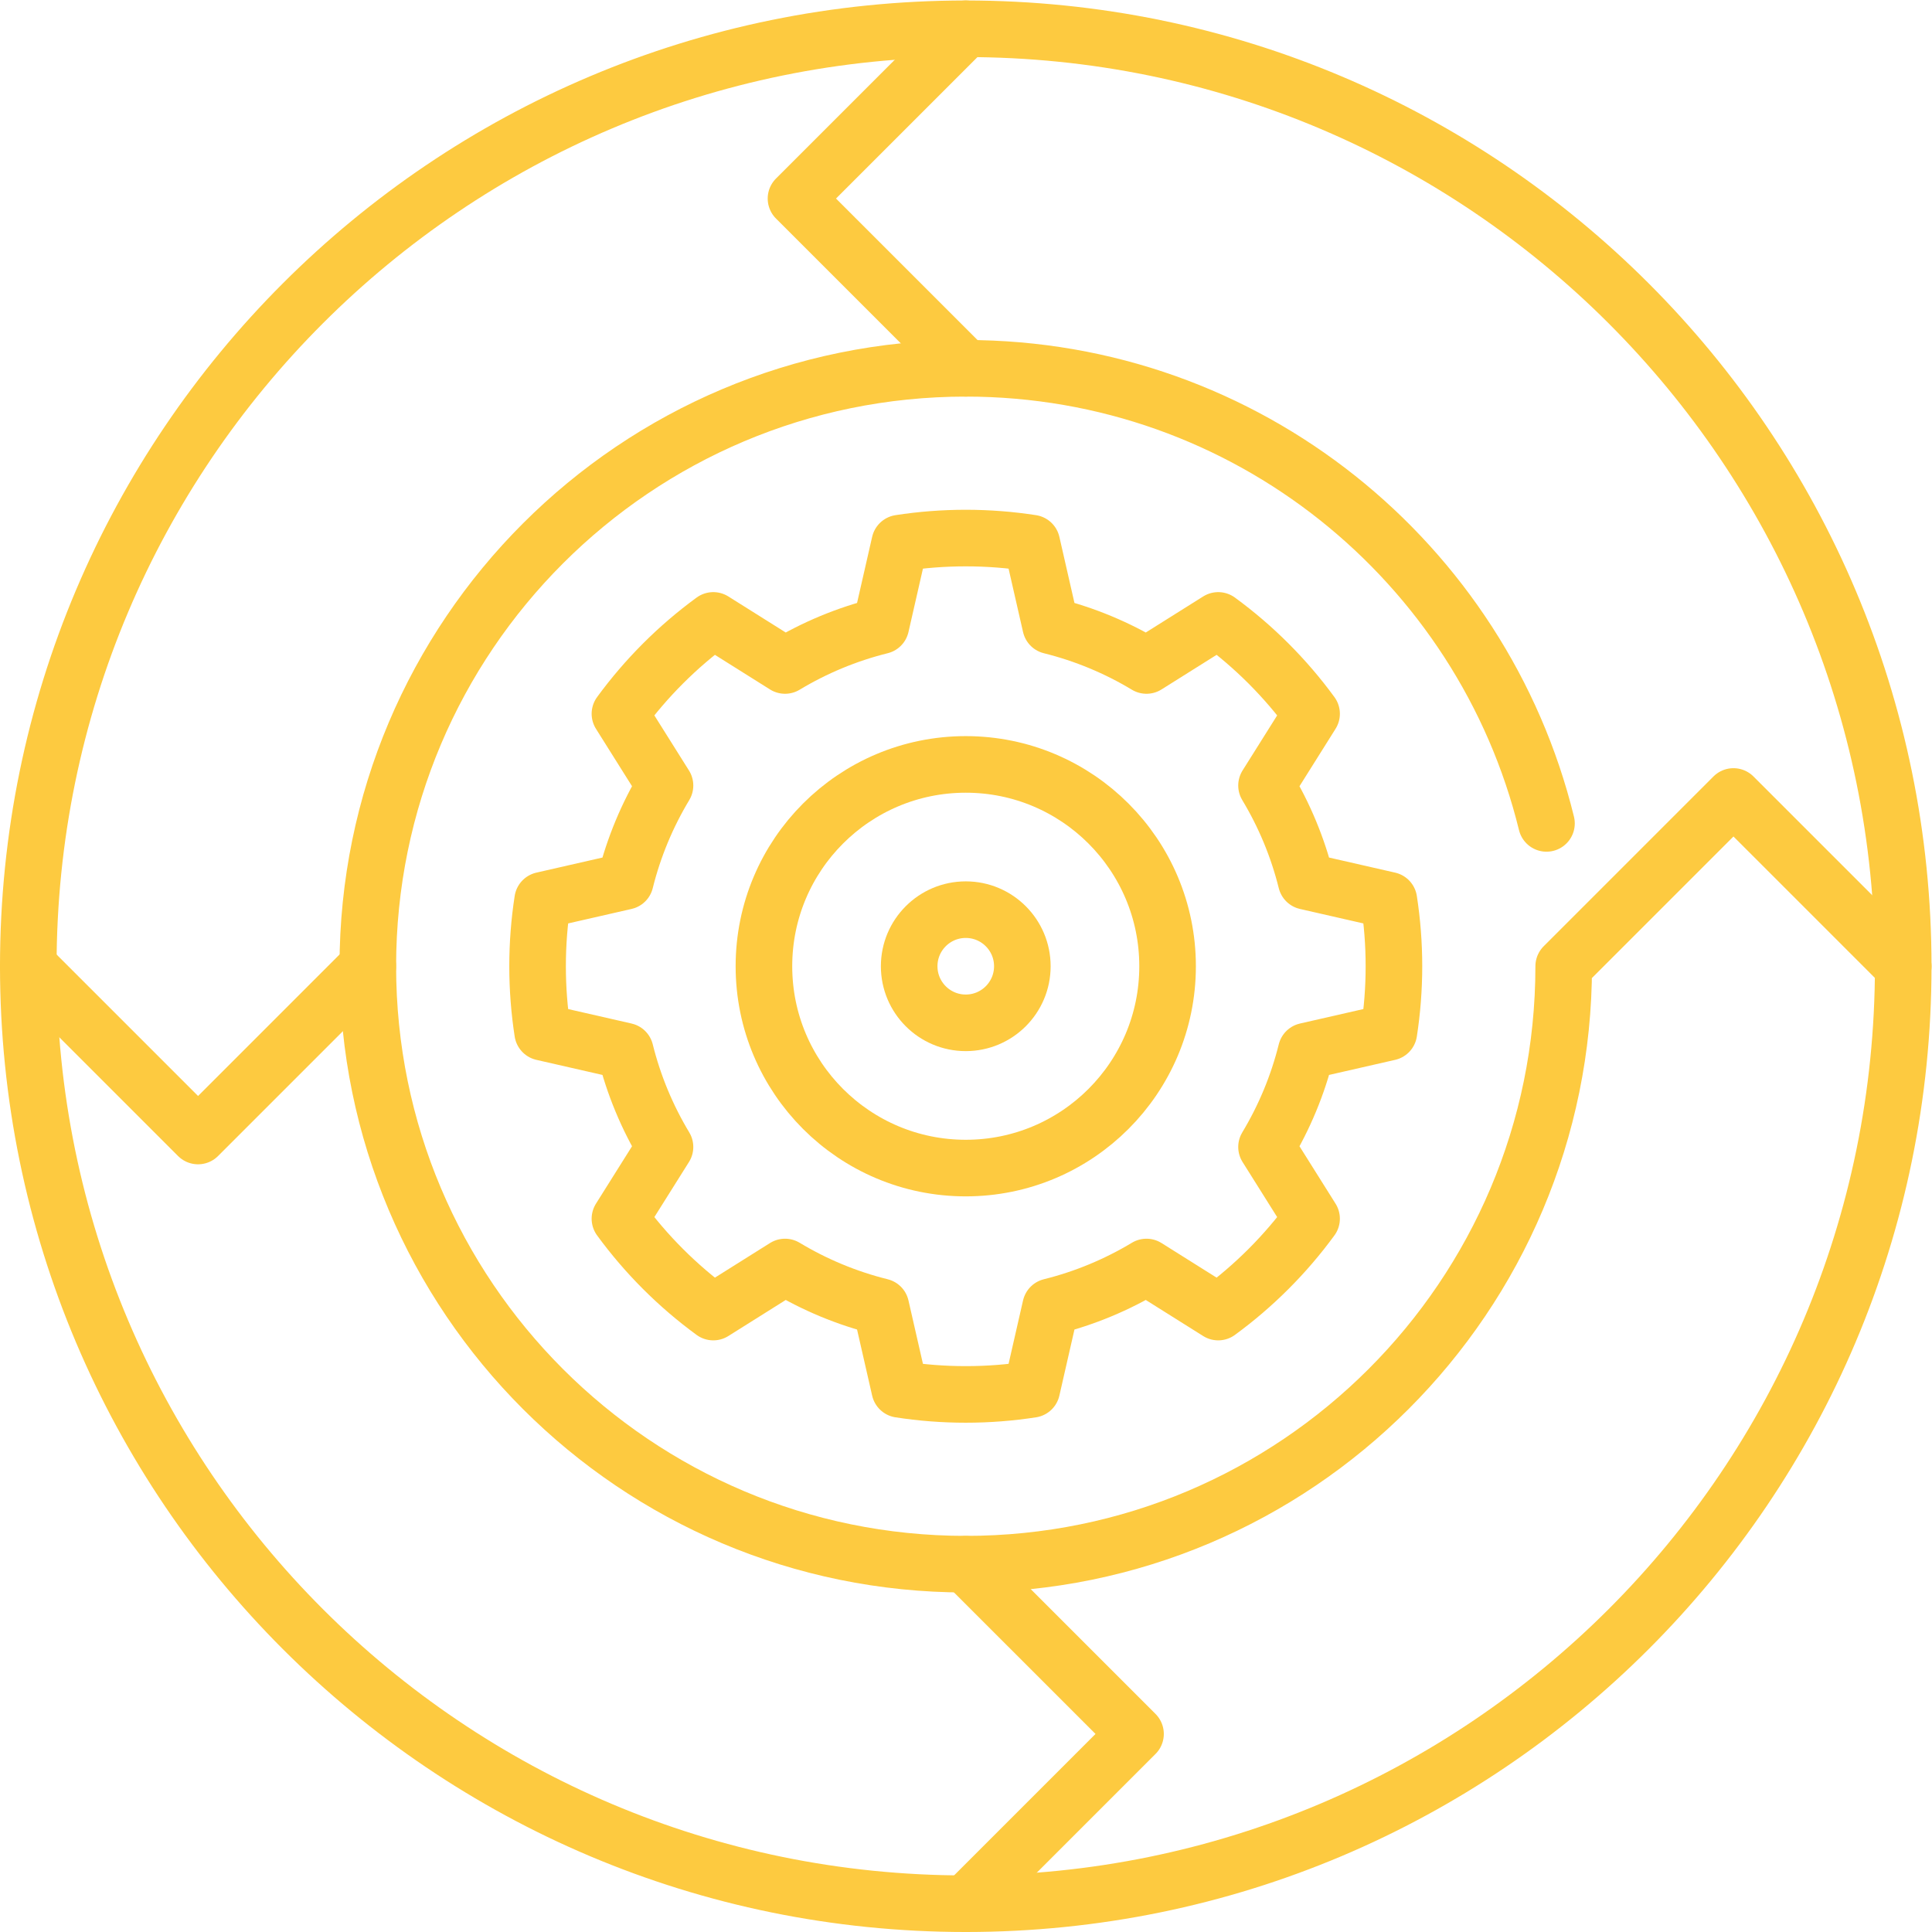 <?xml version="1.0" encoding="UTF-8"?>
<svg xmlns="http://www.w3.org/2000/svg" xmlns:xlink="http://www.w3.org/1999/xlink" xmlns:svgjs="http://svgjs.com/svgjs" version="1.1" width="512" height="512" x="0" y="0" viewBox="0 0 682.667 682.667" style="enable-background:new 0 0 512 512" xml:space="preserve" class="">
  <g>
    <defs id="defs127">
      <clipPath id="clipPath137">
        <path d="M 0,512 H 512 V 0 H 0 Z" id="path135" fill="#fdca40" data-original="#000000"/>
      </clipPath>
    </defs>
    <g id="g129" transform="matrix(1.333,0,0,-1.333,0,682.667)">
      <g id="g131">
        <g id="g133" clip-path="url(#clipPath137)">
          <g id="g139" transform="translate(368.157,273.5)">
            <path d="m 0,0 -21.903,5 c -2.254,9.067 -5.834,17.608 -10.529,25.405 l 11.946,19.017 c -6.924,9.47 -15.279,17.825 -24.748,24.749 L -64.252,62.225 c -7.796,4.694 -16.338,8.275 -25.405,10.528 l -5,21.904 c -5.704,0.883 -11.548,1.343 -17.5,1.343 -5.951,0 -11.796,-0.46 -17.5,-1.343 l -5,-21.904 c -9.067,-2.253 -17.608,-5.834 -25.405,-10.528 l -19.017,11.946 c -9.469,-6.924 -17.824,-15.279 -24.749,-24.749 l 11.947,-19.017 C -196.576,22.608 -200.157,14.067 -202.41,5 l -21.903,-5 c -0.883,-5.704 -1.344,-11.548 -1.344,-17.5 0,-5.952 0.461,-11.795 1.344,-17.5 l 21.903,-5 c 2.253,-9.067 5.834,-17.608 10.529,-25.405 l -11.947,-19.017 c 6.925,-9.47 15.28,-17.825 24.749,-24.749 l 19.017,11.946 c 7.797,-4.694 16.338,-8.275 25.405,-10.528 l 5,-21.903 c 5.704,-0.884 11.549,-1.344 17.5,-1.344 5.952,0 11.796,0.46 17.5,1.344 l 5,21.903 c 9.067,2.253 17.609,5.834 25.405,10.528 l 19.018,-11.946 c 9.469,6.924 17.824,15.279 24.748,24.749 l -11.946,19.017 c 4.695,7.797 8.275,16.338 10.529,25.405 L 0,-35 c 0.883,5.705 1.343,11.548 1.343,17.5 0,5.952 -0.46,11.796 -1.343,17.5 z" style="stroke-width:15;stroke-linecap:round;stroke-linejoin:round;stroke-miterlimit:10;stroke-dasharray:none;stroke-opacity:1" id="path141" fill="none" stroke="#fdca40" stroke-width="15" stroke-linecap="round" stroke-linejoin="round" stroke-miterlimit="10" stroke-dasharray="none" stroke-opacity="" data-original="#000000"/>
          </g>
          <g id="g143" transform="translate(309.5,256)">
            <path d="m 0,0 c 0,-29.547 -23.953,-53.5 -53.5,-53.5 -29.547,0 -53.5,23.953 -53.5,53.5 0,29.547 23.953,53.5 53.5,53.5 C -23.953,53.5 0,29.547 0,0 Z" style="stroke-width:15;stroke-linecap:round;stroke-linejoin:round;stroke-miterlimit:10;stroke-dasharray:none;stroke-opacity:1" id="path145" fill="none" stroke="#fdca40" stroke-width="15" stroke-linecap="round" stroke-linejoin="round" stroke-miterlimit="10" stroke-dasharray="none" stroke-opacity="" data-original="#000000"/>
          </g>
          <g id="g147" transform="translate(271,256)">
            <path d="m 0,0 c 0,-8.284 -6.716,-15 -15,-15 -8.284,0 -15,6.716 -15,15 0,8.284 6.716,15 15,15 C -6.716,15 0,8.284 0,0 Z" style="stroke-width:15;stroke-linecap:round;stroke-linejoin:round;stroke-miterlimit:10;stroke-dasharray:none;stroke-opacity:1" id="path149" fill="none" stroke="#fdca40" stroke-width="15" stroke-linecap="round" stroke-linejoin="round" stroke-miterlimit="10" stroke-dasharray="none" stroke-opacity="" data-original="#000000"/>
          </g>
          <g id="g151" transform="translate(504.5,256)">
            <path d="m 0,0 c 0,-137.243 -111.257,-248.5 -248.5,-248.5 -137.243,0 -248.5,111.257 -248.5,248.5 0,137.243 111.257,248.5 248.5,248.5 C -111.257,248.5 0,137.243 0,0 Z" style="stroke-width:15;stroke-linecap:round;stroke-linejoin:round;stroke-miterlimit:10;stroke-dasharray:none;stroke-opacity:1" id="path153" fill="none" stroke="#fdca40" stroke-width="15" stroke-linecap="round" stroke-linejoin="round" stroke-miterlimit="10" stroke-dasharray="none" stroke-opacity="" data-original="#000000"/>
          </g>
          <g id="g155" transform="translate(7.5,256)">
            <path d="M 0,0 45,-45 90,0" style="stroke-width:15;stroke-linecap:round;stroke-linejoin:round;stroke-miterlimit:10;stroke-dasharray:none;stroke-opacity:1" id="path157" fill="none" stroke="#fdca40" stroke-width="15" stroke-linecap="round" stroke-linejoin="round" stroke-miterlimit="10" stroke-dasharray="none" stroke-opacity="" data-original="#000000"/>
          </g>
          <g id="g159" transform="translate(504.5,256)">
            <path d="M 0,0 -45,45 -90,0 c 0,-87.537 -70.963,-158.5 -158.5,-158.5 -87.537,0 -158.5,70.963 -158.5,158.5 0,87.537 70.963,158.5 158.5,158.5 74.486,0 136.96,-51.385 153.937,-120.637" style="stroke-width:15;stroke-linecap:round;stroke-linejoin:round;stroke-miterlimit:10;stroke-dasharray:none;stroke-opacity:1" id="path161" fill="none" stroke="#fdca40" stroke-width="15" stroke-linecap="round" stroke-linejoin="round" stroke-miterlimit="10" stroke-dasharray="none" stroke-opacity="" data-original="#000000"/>
          </g>
          <g id="g163" transform="translate(256,7.5)">
            <path d="M 0,0 45,45 0,90" style="stroke-width:15;stroke-linecap:round;stroke-linejoin:round;stroke-miterlimit:10;stroke-dasharray:none;stroke-opacity:1" id="path165" fill="none" stroke="#fdca40" stroke-width="15" stroke-linecap="round" stroke-linejoin="round" stroke-miterlimit="10" stroke-dasharray="none" stroke-opacity="" data-original="#000000"/>
          </g>
          <g id="g167" transform="translate(256,504.5)">
            <path d="M 0,0 -45,-45 0,-90" style="stroke-width:15;stroke-linecap:round;stroke-linejoin:round;stroke-miterlimit:10;stroke-dasharray:none;stroke-opacity:1" id="path169" fill="none" stroke="#fdca40" stroke-width="15" stroke-linecap="round" stroke-linejoin="round" stroke-miterlimit="10" stroke-dasharray="none" stroke-opacity="" data-original="#000000"/>
          </g>
        </g>
      </g>
    </g>
  </g>
</svg>
